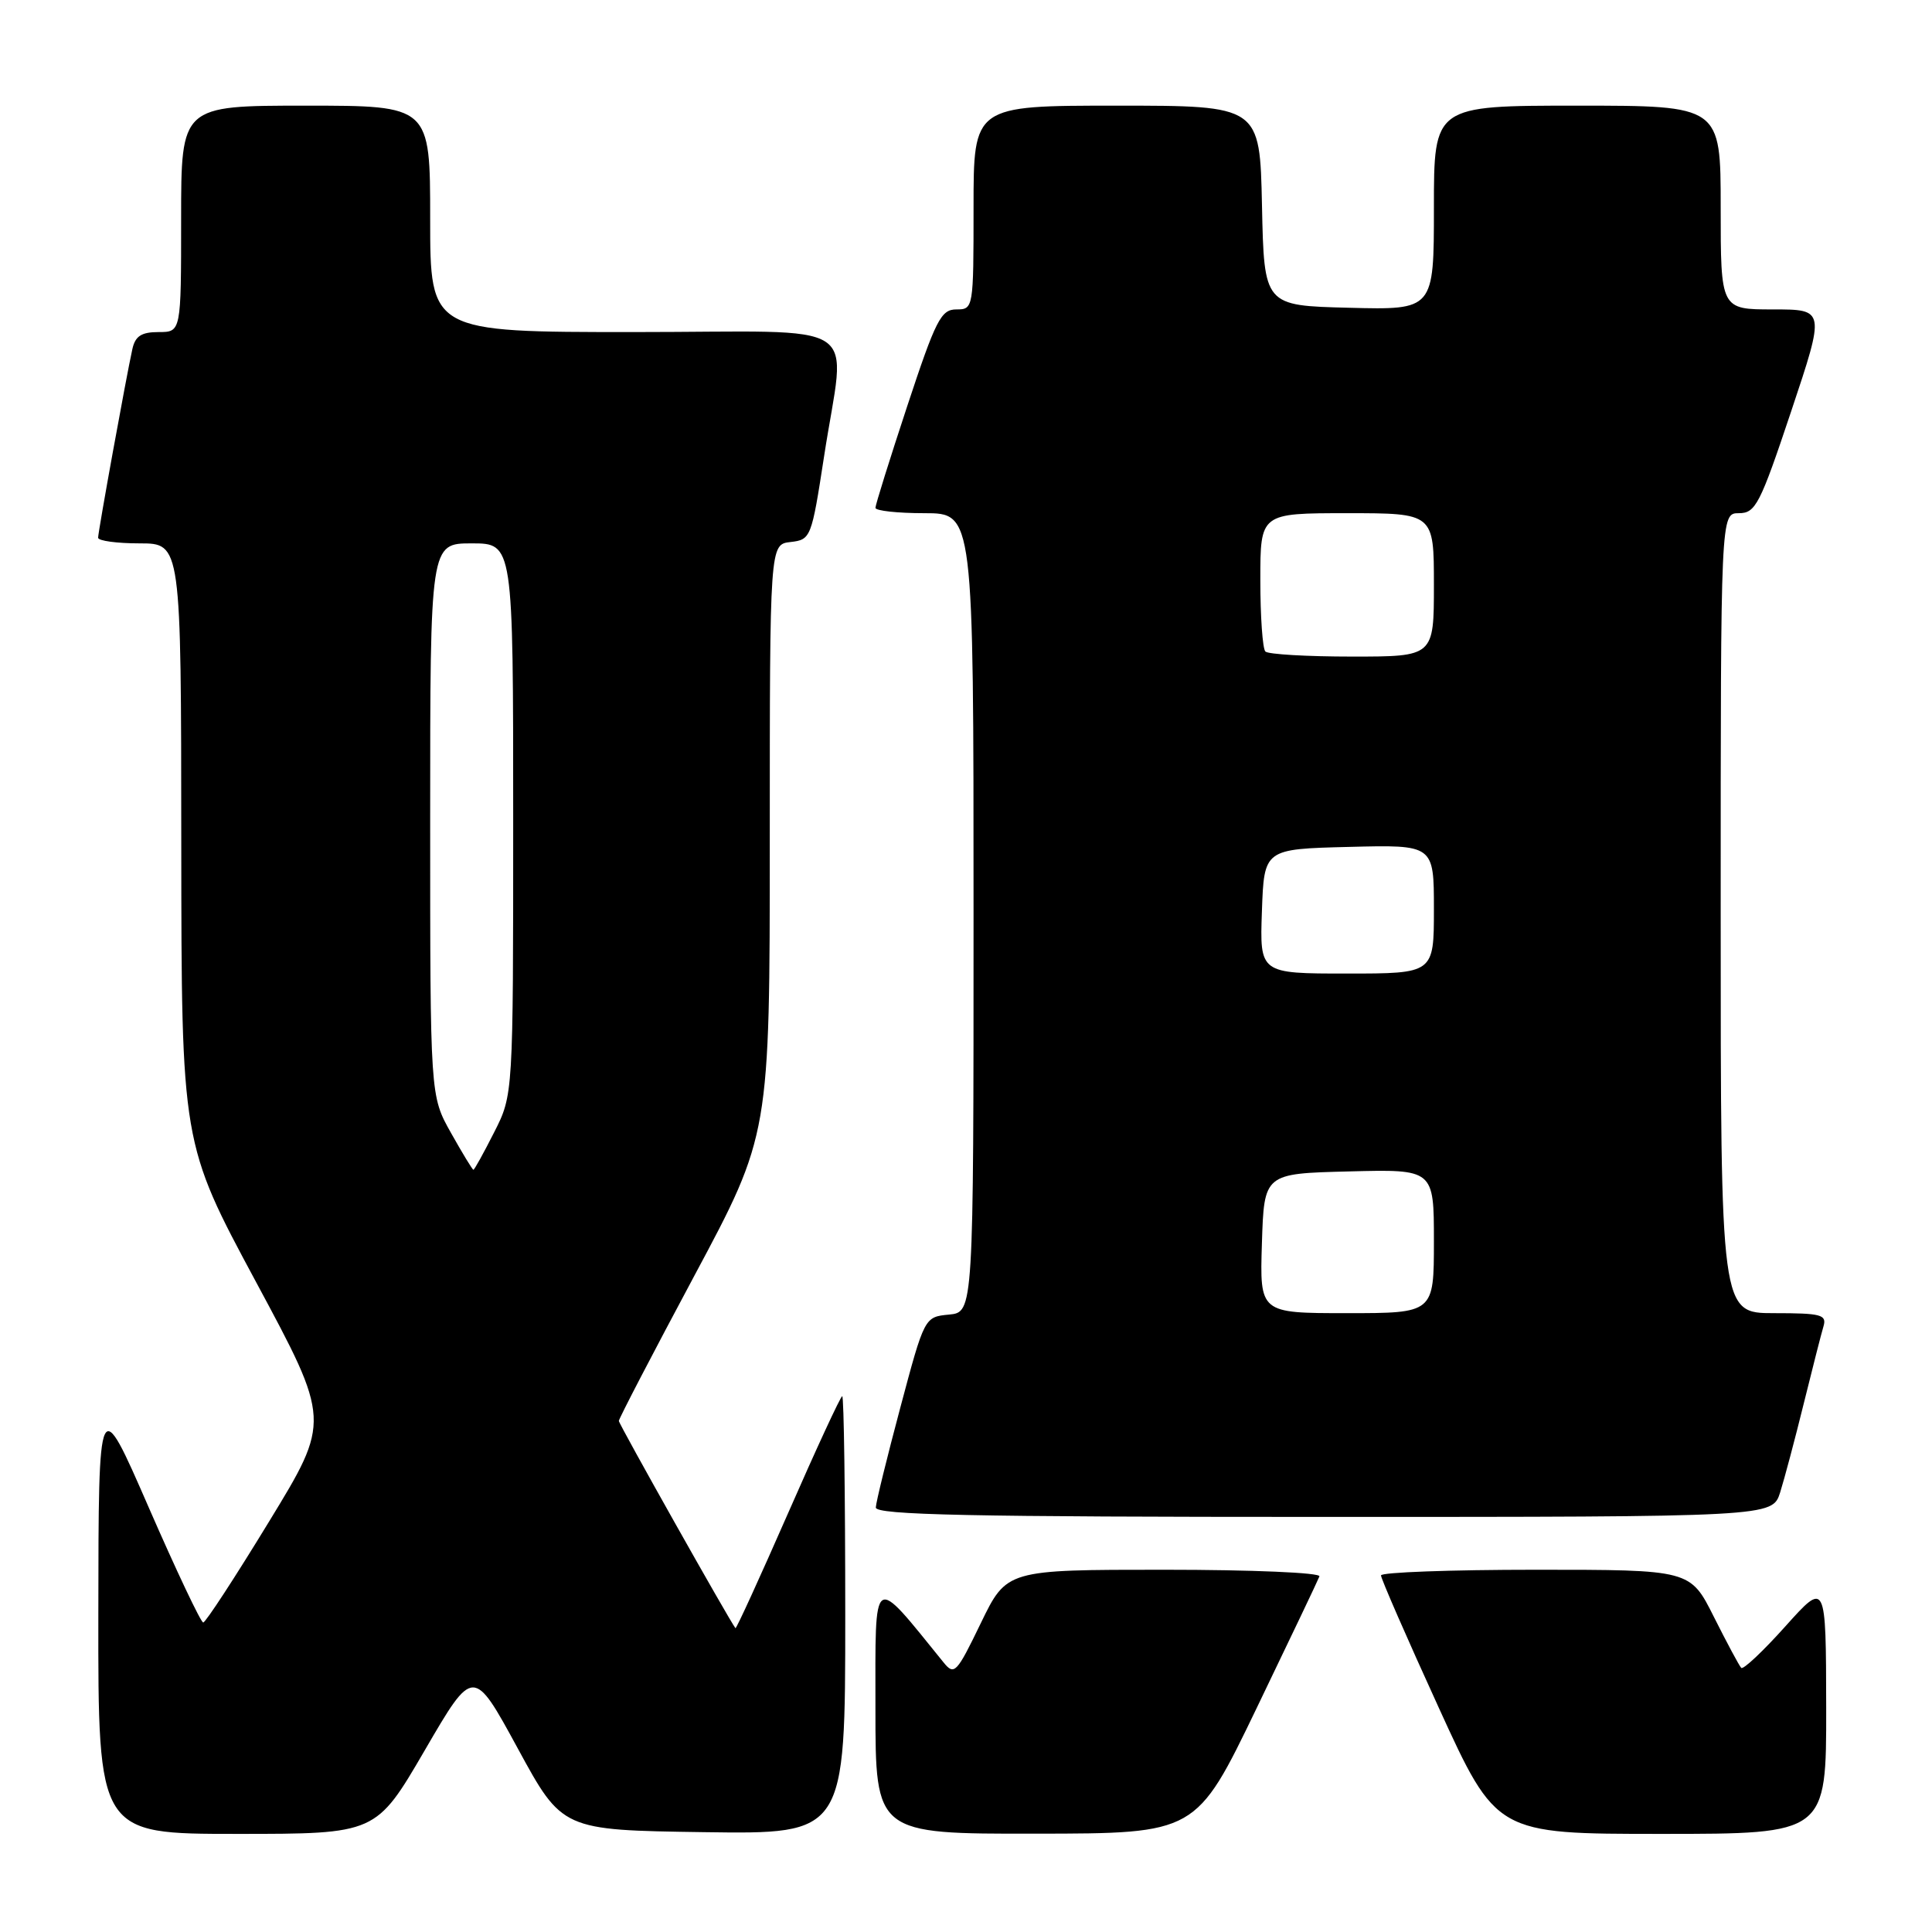 <?xml version="1.0" encoding="UTF-8" standalone="no"?>
<!DOCTYPE svg PUBLIC "-//W3C//DTD SVG 1.1//EN" "http://www.w3.org/Graphics/SVG/1.1/DTD/svg11.dtd" >
<svg xmlns="http://www.w3.org/2000/svg" xmlns:xlink="http://www.w3.org/1999/xlink" version="1.1" viewBox="0 0 256 256">
 <g >
 <path fill="currentColor"
d=" M 56.28 231.93 C 62.72 220.86 62.72 220.86 68.61 231.68 C 74.50 242.50 74.50 242.50 93.25 242.77 C 112.00 243.04 112.00 243.04 112.00 214.02 C 112.00 198.06 111.82 185.00 111.60 185.00 C 111.39 185.00 108.16 191.97 104.43 200.49 C 100.69 209.01 97.56 215.87 97.45 215.74 C 96.64 214.71 82.00 188.70 82.00 188.28 C 82.00 187.98 86.50 179.33 92.00 169.05 C 102.00 150.36 102.00 150.36 102.00 111.24 C 102.00 72.13 102.00 72.13 104.75 71.82 C 107.44 71.51 107.53 71.28 109.19 60.50 C 112.03 41.90 115.24 44.00 84.00 44.00 C 57.00 44.00 57.00 44.00 57.00 29.00 C 57.00 14.00 57.00 14.00 40.50 14.00 C 24.00 14.00 24.00 14.00 24.00 29.00 C 24.00 44.00 24.00 44.00 21.02 44.00 C 18.74 44.00 17.92 44.53 17.54 46.25 C 16.72 49.95 13.00 70.44 13.00 71.25 C 13.00 71.66 15.47 72.00 18.50 72.00 C 24.00 72.00 24.00 72.00 24.02 111.75 C 24.05 151.50 24.05 151.50 33.93 169.88 C 43.81 188.25 43.81 188.25 35.65 201.62 C 31.17 208.97 27.24 214.99 26.93 214.99 C 26.62 215.00 23.37 208.14 19.71 199.75 C 13.06 184.50 13.06 184.50 13.03 213.75 C 13.00 243.00 13.00 243.00 31.42 243.00 C 49.83 243.00 49.83 243.00 56.28 231.93 Z  M 166.50 226.36 C 170.90 217.23 174.65 209.37 174.83 208.88 C 175.02 208.39 165.95 208.00 154.28 208.00 C 133.39 208.00 133.39 208.00 129.96 215.08 C 126.75 221.72 126.45 222.04 125.02 220.27 C 115.46 208.48 116.00 208.12 116.00 226.32 C 116.00 243.00 116.00 243.00 137.25 242.97 C 158.50 242.95 158.50 242.95 166.50 226.36 Z  M 241.98 226.25 C 241.95 209.50 241.95 209.50 236.57 215.50 C 233.61 218.80 230.98 221.28 230.72 221.00 C 230.45 220.72 228.83 217.69 227.10 214.25 C 223.97 208.00 223.97 208.00 203.49 208.00 C 192.22 208.00 182.99 208.34 182.99 208.75 C 182.98 209.16 186.42 217.04 190.63 226.25 C 198.28 243.00 198.28 243.00 220.14 243.00 C 242.00 243.00 242.00 243.00 241.98 226.25 Z  M 235.88 197.75 C 236.44 195.96 237.85 190.68 239.00 186.00 C 240.16 181.32 241.33 176.71 241.62 175.75 C 242.08 174.20 241.33 174.00 235.07 174.00 C 228.00 174.00 228.00 174.00 228.00 121.00 C 228.00 68.00 228.00 68.00 230.41 68.00 C 232.62 68.00 233.21 66.86 237.34 54.50 C 241.85 41.00 241.85 41.00 234.93 41.00 C 228.00 41.00 228.00 41.00 228.00 27.50 C 228.00 14.00 228.00 14.00 209.00 14.00 C 190.00 14.00 190.00 14.00 190.00 27.53 C 190.00 41.07 190.00 41.07 178.75 40.78 C 167.50 40.50 167.50 40.50 167.22 27.25 C 166.94 14.00 166.94 14.00 147.97 14.00 C 129.00 14.00 129.00 14.00 129.00 27.50 C 129.00 40.88 128.98 41.00 126.72 41.00 C 124.69 41.00 123.99 42.38 120.22 53.79 C 117.90 60.82 116.00 66.90 116.00 67.29 C 116.00 67.68 118.92 68.00 122.50 68.00 C 129.00 68.00 129.00 68.00 129.00 120.94 C 129.00 173.87 129.00 173.87 125.75 174.19 C 122.50 174.50 122.50 174.50 119.30 186.50 C 117.54 193.10 116.07 199.06 116.05 199.75 C 116.01 200.74 128.53 201.00 175.42 201.00 C 234.84 201.00 234.84 201.00 235.88 197.75 Z  M 59.75 150.10 C 57.00 145.21 57.00 145.21 57.00 108.60 C 57.00 72.00 57.00 72.00 62.50 72.00 C 68.00 72.00 68.00 72.00 68.00 108.53 C 68.00 145.07 68.00 145.07 65.48 150.03 C 64.10 152.76 62.86 155.00 62.73 155.00 C 62.60 155.00 61.26 152.79 59.75 150.10 Z  M 167.21 164.75 C 167.50 155.50 167.50 155.50 178.75 155.22 C 190.00 154.93 190.00 154.93 190.00 164.47 C 190.00 174.00 190.00 174.00 178.46 174.00 C 166.92 174.00 166.92 174.00 167.21 164.75 Z  M 167.21 120.75 C 167.50 112.50 167.50 112.50 178.75 112.22 C 190.00 111.93 190.00 111.93 190.00 120.47 C 190.00 129.00 190.00 129.00 178.46 129.00 C 166.92 129.00 166.92 129.00 167.21 120.75 Z  M 167.67 86.33 C 167.30 85.97 167.00 81.69 167.00 76.83 C 167.00 68.00 167.00 68.00 178.50 68.00 C 190.00 68.00 190.00 68.00 190.00 77.50 C 190.00 87.00 190.00 87.00 179.17 87.00 C 173.21 87.00 168.03 86.70 167.67 86.33 Z "/>
</g>
</svg>